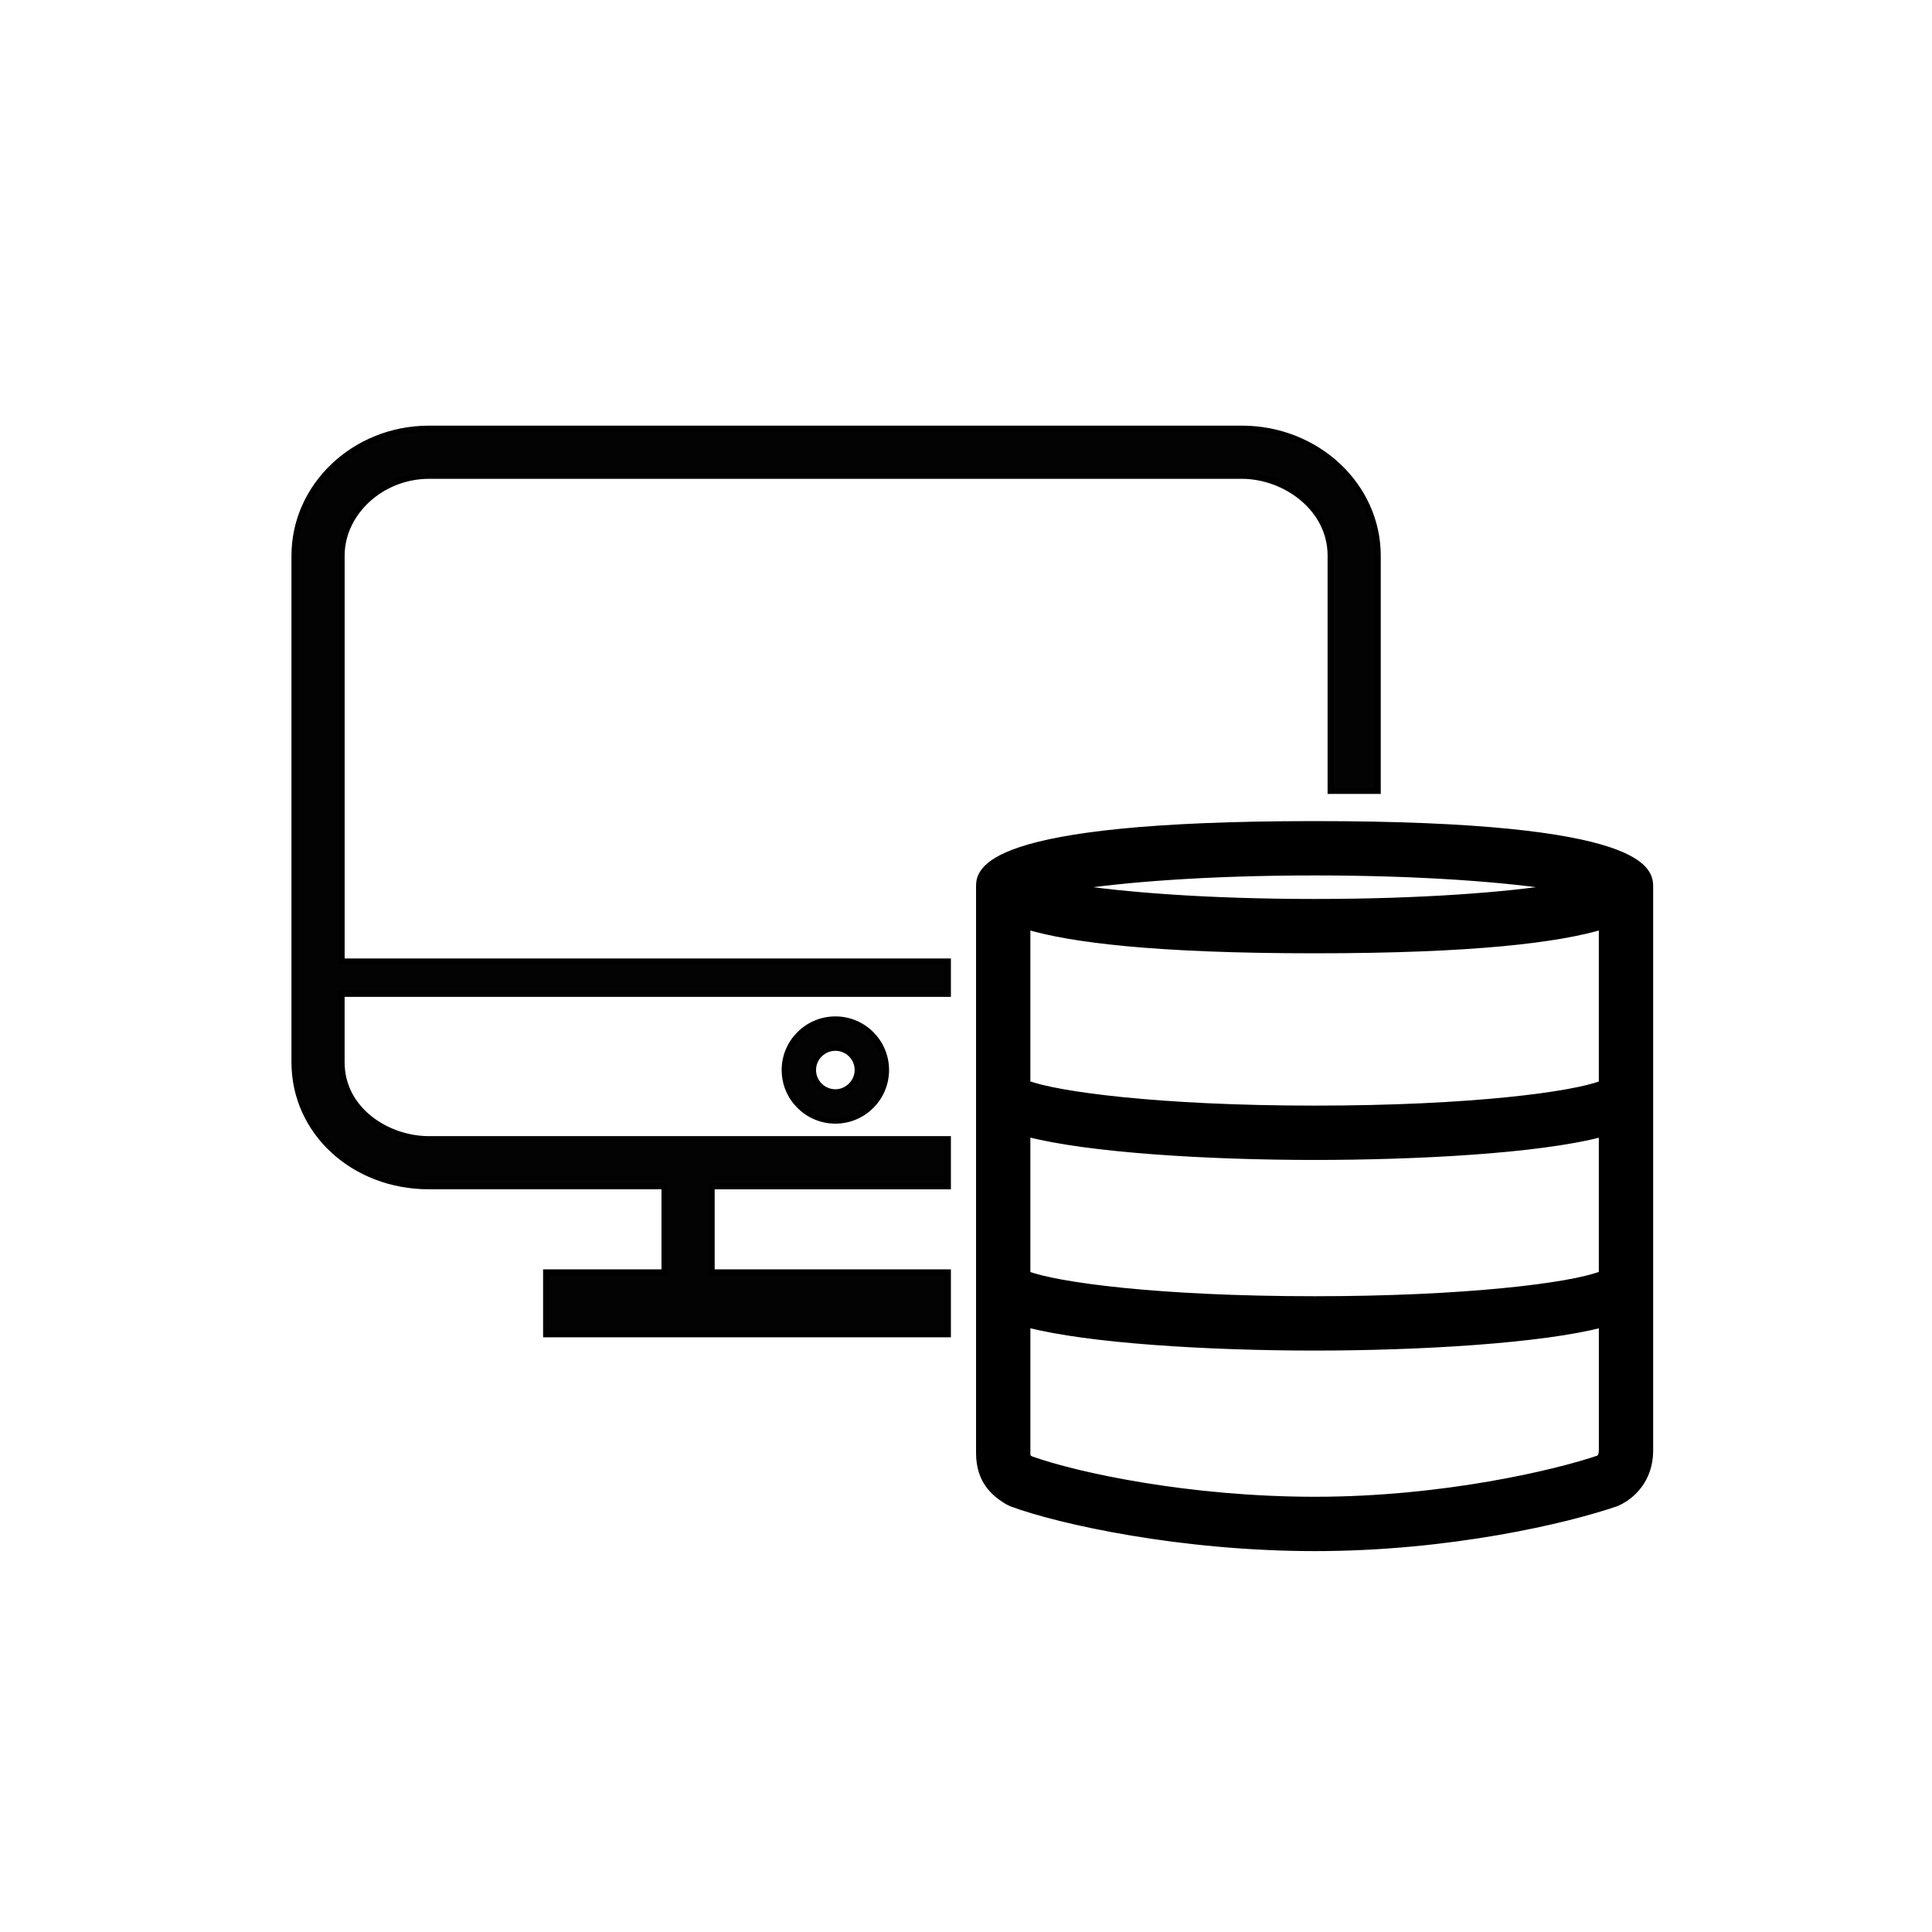 <svg xmlns="http://www.w3.org/2000/svg" xmlns:xlink="http://www.w3.org/1999/xlink" id="Element_31" x="0px" y="0px" width="80px" height="80px" viewBox="0 0 80 80" xml:space="preserve"><g> <path fill="#030303" stroke="#000000" stroke-width="0.25" stroke-miterlimit="10" d="M34.593,42.212 c-1.158,0-2.101,0.939-2.101,2.095s0.942,2.096,2.101,2.096c1.156,0,2.096-0.94,2.096-2.096S35.749,42.212,34.593,42.212z M34.593,45.229c-0.511,0-0.927-0.413-0.927-0.922c0-0.507,0.416-0.92,0.927-0.92c0.508,0,0.921,0.413,0.921,0.92 C35.514,44.807,35.092,45.229,34.593,45.229z"></path> <path fill="#030303" stroke="#000000" stroke-width="0.25" stroke-miterlimit="10" d="M22.613,52.686v2.564H39.25v-2.564h-9.782 v-3.564h9.782V47.17H17.763c-1.74,0-3.618-1.216-3.618-3.18v-2.838H39.25v-1.338H14.146V23.009c0-1.792,1.657-3.307,3.618-3.307 h33.659c1.774,0,3.675,1.329,3.675,3.307v9.741h1.951v-9.74c0-2.9-2.523-5.26-5.626-5.26H17.763c-3.071,0-5.569,2.359-5.569,5.26 v20.98c0,2.877,2.446,5.131,5.569,5.131h9.753v3.564H22.613z"></path></g><path stroke="#000000" stroke-width="0.25" stroke-miterlimit="10" d="M54.435,34.125c-13.887,0-13.894,1.964-13.894,2.611l0,0 v23.428c0,1.159,0.632,1.686,1.182,2.015l0.167,0.081c2.007,0.74,7.009,1.843,12.565,1.843c5.583,0,10.423-1.148,12.463-1.85 c0.683-0.284,1.411-1.009,1.411-2.188V36.737C68.329,36.091,68.329,34.125,54.435,34.125z M66.329,52.754 c-1.326,0.518-5.809,1.045-11.895,1.045c-6.503,0-10.696-0.581-11.894-1.041v-5.813c2.517,0.659,7.465,0.961,11.894,0.961 c4.159,0,9.276-0.261,11.895-0.956V52.754z M66.329,44.869c-1.145,0.453-5.337,1.037-11.895,1.037 c-6.494,0-10.723-0.588-11.894-1.04v-6.5c1.815,0.537,5.276,0.983,11.894,0.983s10.079-0.446,11.895-0.983V44.869z M54.435,36.125 c4.461,0,7.965,0.282,10.053,0.612c-2.089,0.33-5.592,0.612-10.053,0.612c-4.46,0-7.964-0.283-10.052-0.612 C46.471,36.407,49.974,36.125,54.435,36.125z M66.209,60.384c-1.734,0.595-6.424,1.719-11.754,1.719c-5.21,0-9.85-0.995-11.78-1.686 c-0.091-0.059-0.115-0.085-0.116-0.085c0,0-0.018-0.043-0.018-0.168v-5.325c2.513,0.659,7.484,0.96,11.894,0.96 c4.366,0,9.383-0.3,11.895-0.956v5.222C66.329,60.297,66.216,60.379,66.209,60.384z"></path></svg>